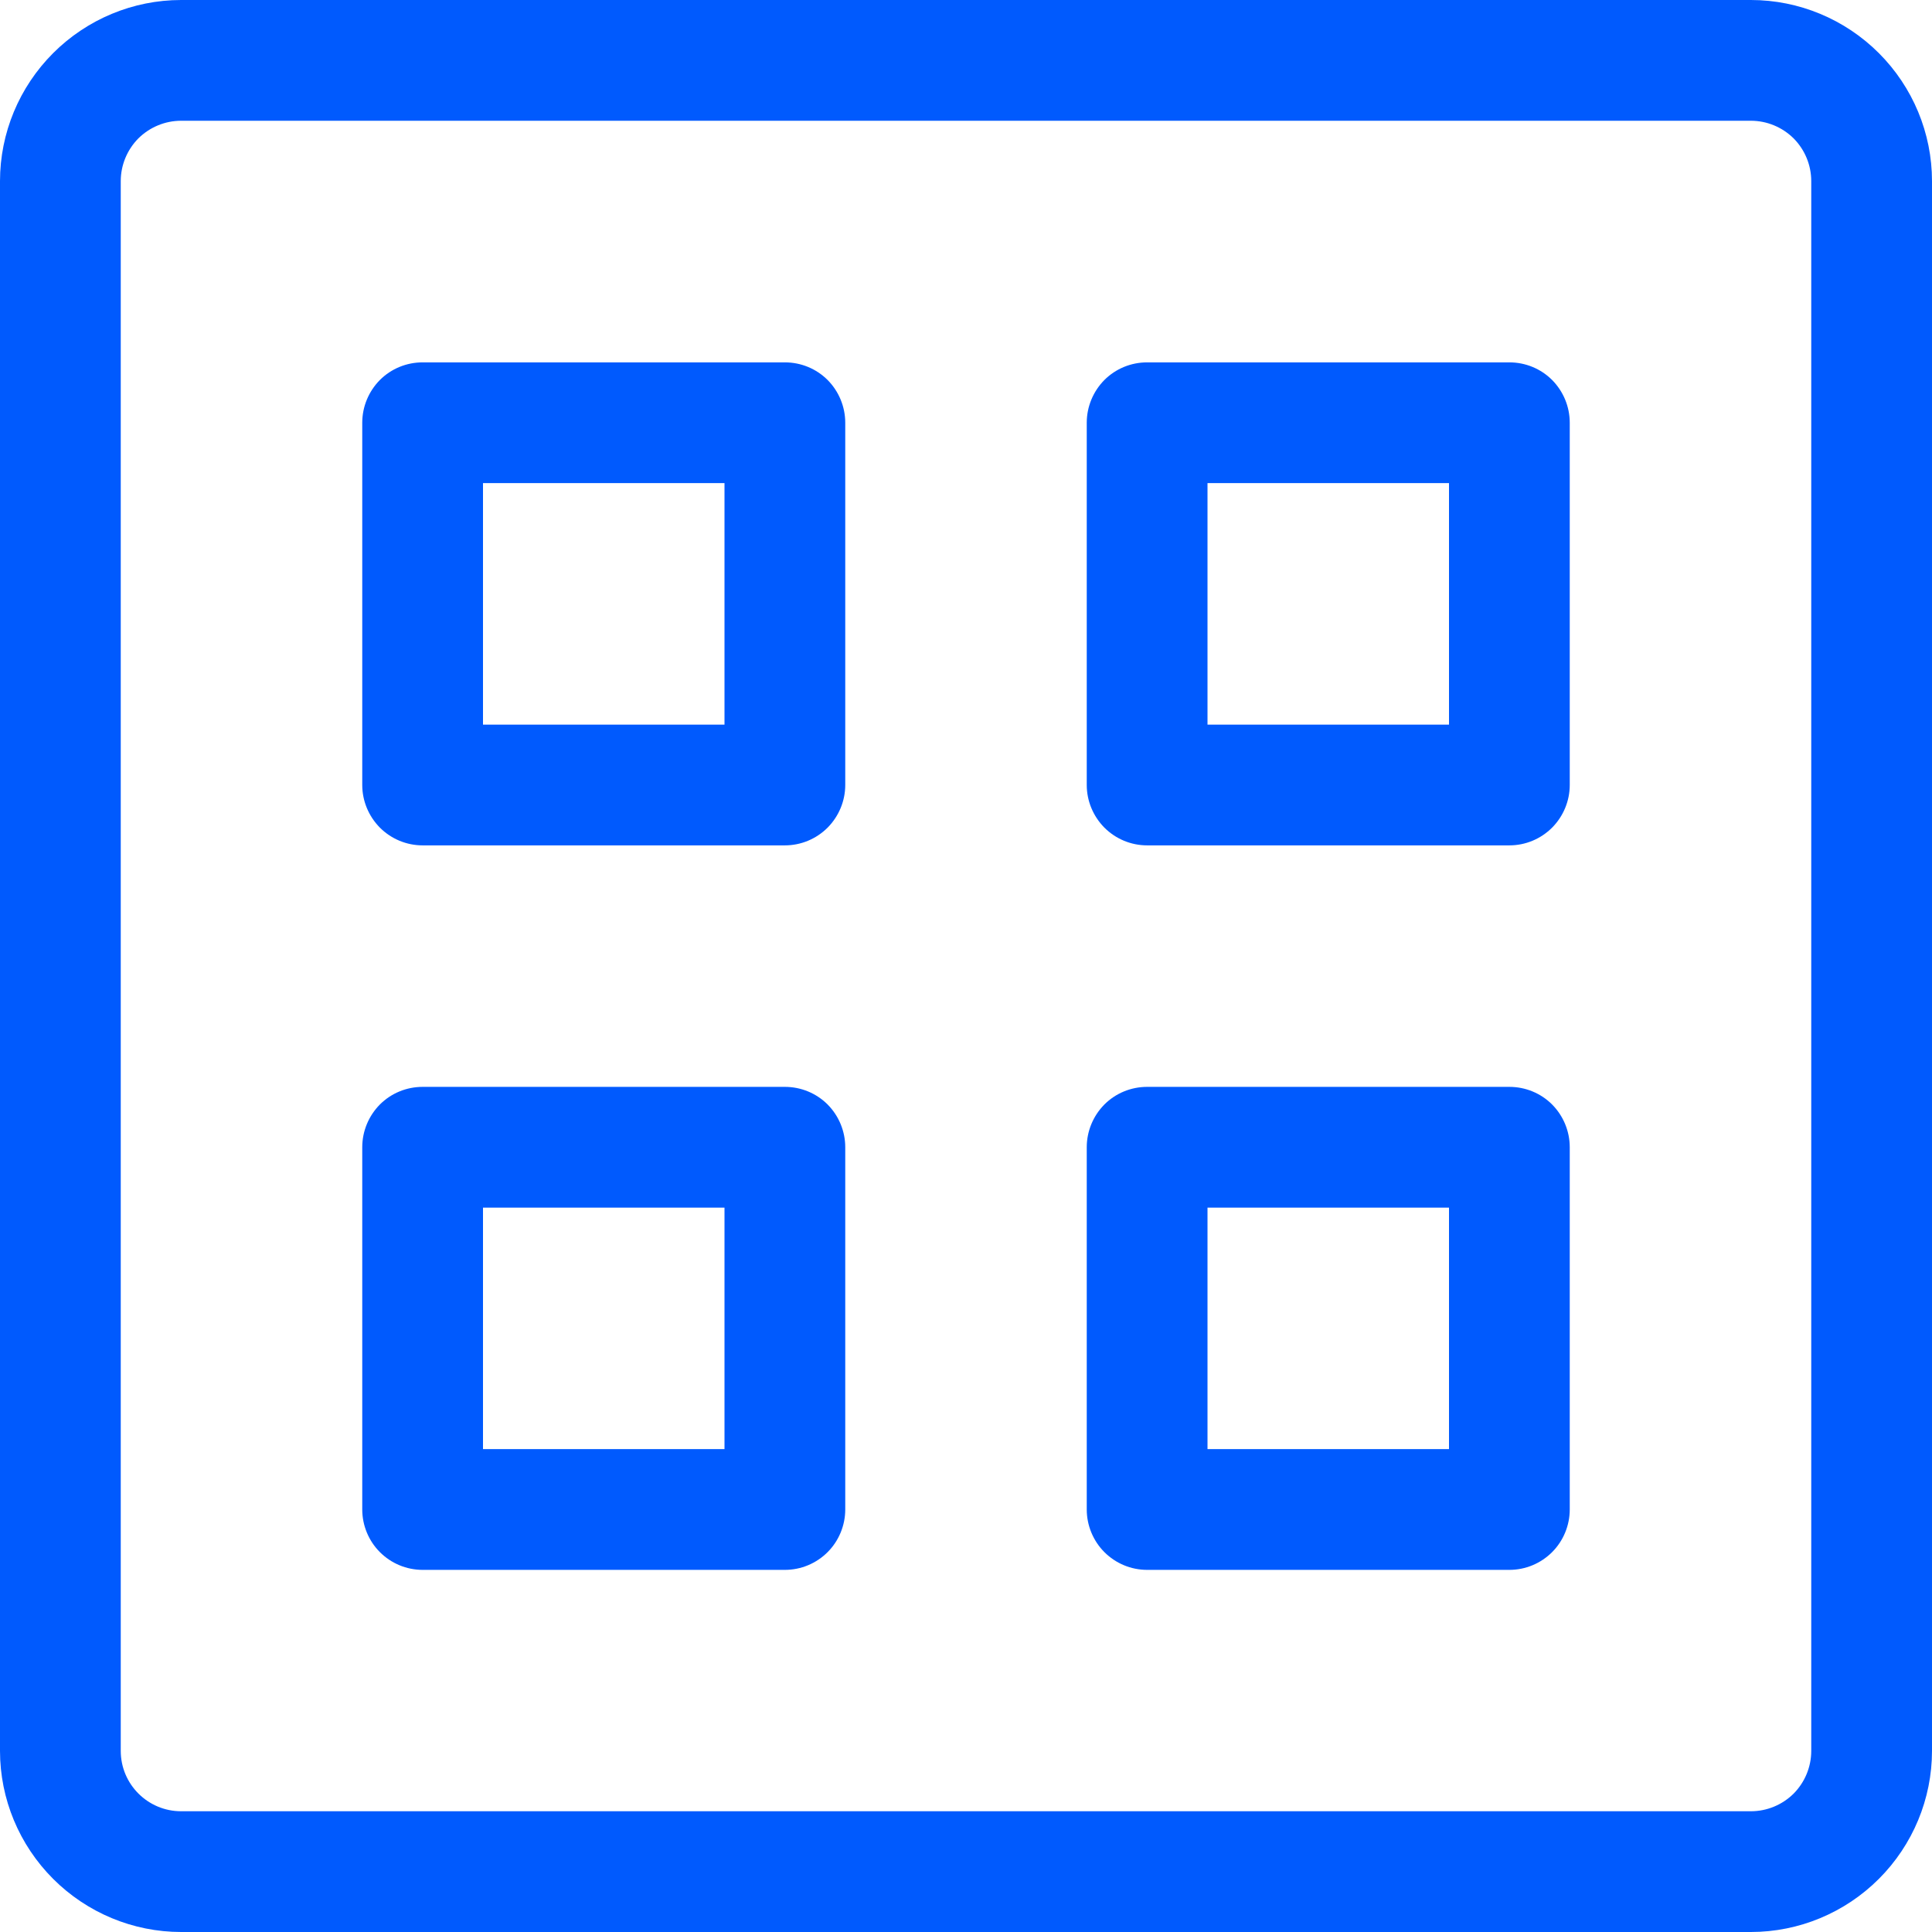 <svg width="16" height="16" viewBox="0 0 16 16" fill="none" xmlns="http://www.w3.org/2000/svg">
<path d="M1.5 16C1.102 16 0.721 15.841 0.44 15.56C0.159 15.279 0 14.898 0 14.5L0 1.5C0 1.102 0.159 0.721 0.44 0.44C0.721 0.159 1.102 0 1.5 0H14.5C14.898 0 15.279 0.159 15.56 0.44C15.841 0.721 16 1.102 16 1.5V14.5C16 14.898 15.841 15.279 15.56 15.56C15.279 15.841 14.898 16 14.5 16H1.5ZM1.5 1C1.367 1 1.24 1.053 1.146 1.146C1.053 1.24 1 1.367 1 1.5V14.5C1 14.776 1.224 15 1.5 15H14.5C14.633 15 14.76 14.947 14.854 14.854C14.947 14.76 15 14.633 15 14.5V1.5C15 1.367 14.947 1.24 14.854 1.146C14.76 1.053 14.633 1 14.5 1H1.5Z" fill="#005AFE"/>
<path d="M3.5 7.001C3.367 7.001 3.24 6.948 3.146 6.854C3.053 6.76 3 6.633 3 6.501V3.501C3 3.368 3.053 3.241 3.146 3.147C3.24 3.053 3.367 3.001 3.5 3.001H6.5C6.633 3.001 6.76 3.053 6.854 3.147C6.947 3.241 7 3.368 7 3.501V6.501C7 6.633 6.947 6.76 6.854 6.854C6.76 6.948 6.633 7.001 6.5 7.001H3.5ZM6 6.001V4.001H4V6.001H6Z" fill="#005AFE"/>
<path d="M9.5 7.001C9.367 7.001 9.24 6.948 9.146 6.854C9.053 6.76 9 6.633 9 6.501V3.501C9 3.368 9.053 3.241 9.146 3.147C9.24 3.053 9.367 3.001 9.5 3.001H12.5C12.633 3.001 12.76 3.053 12.854 3.147C12.947 3.241 13 3.368 13 3.501V6.501C13 6.633 12.947 6.76 12.854 6.854C12.76 6.948 12.633 7.001 12.5 7.001H9.5ZM12 6.001V4.001H10V6.001H12Z" fill="#005AFE"/>
<path d="M3.5 13.001C3.367 13.001 3.24 12.948 3.146 12.854C3.053 12.761 3 12.633 3 12.501V9.501C3 9.368 3.053 9.241 3.146 9.147C3.24 9.053 3.367 9.001 3.5 9.001H6.5C6.633 9.001 6.76 9.053 6.854 9.147C6.947 9.241 7 9.368 7 9.501V12.501C7 12.633 6.947 12.761 6.854 12.854C6.76 12.948 6.633 13.001 6.5 13.001H3.5ZM6 12.001V10.001H4V12.001H6Z" fill="#005AFE"/>
<path d="M9.5 13.001C9.367 13.001 9.24 12.948 9.146 12.854C9.053 12.761 9 12.633 9 12.501V9.501C9 9.368 9.053 9.241 9.146 9.147C9.24 9.053 9.367 9.001 9.5 9.001H12.5C12.633 9.001 12.76 9.053 12.854 9.147C12.947 9.241 13 9.368 13 9.501V12.501C13 12.633 12.947 12.761 12.854 12.854C12.76 12.948 12.633 13.001 12.5 13.001H9.5ZM12 12.001V10.001H10V12.001H12Z" fill="#005AFE"/>
</svg>

